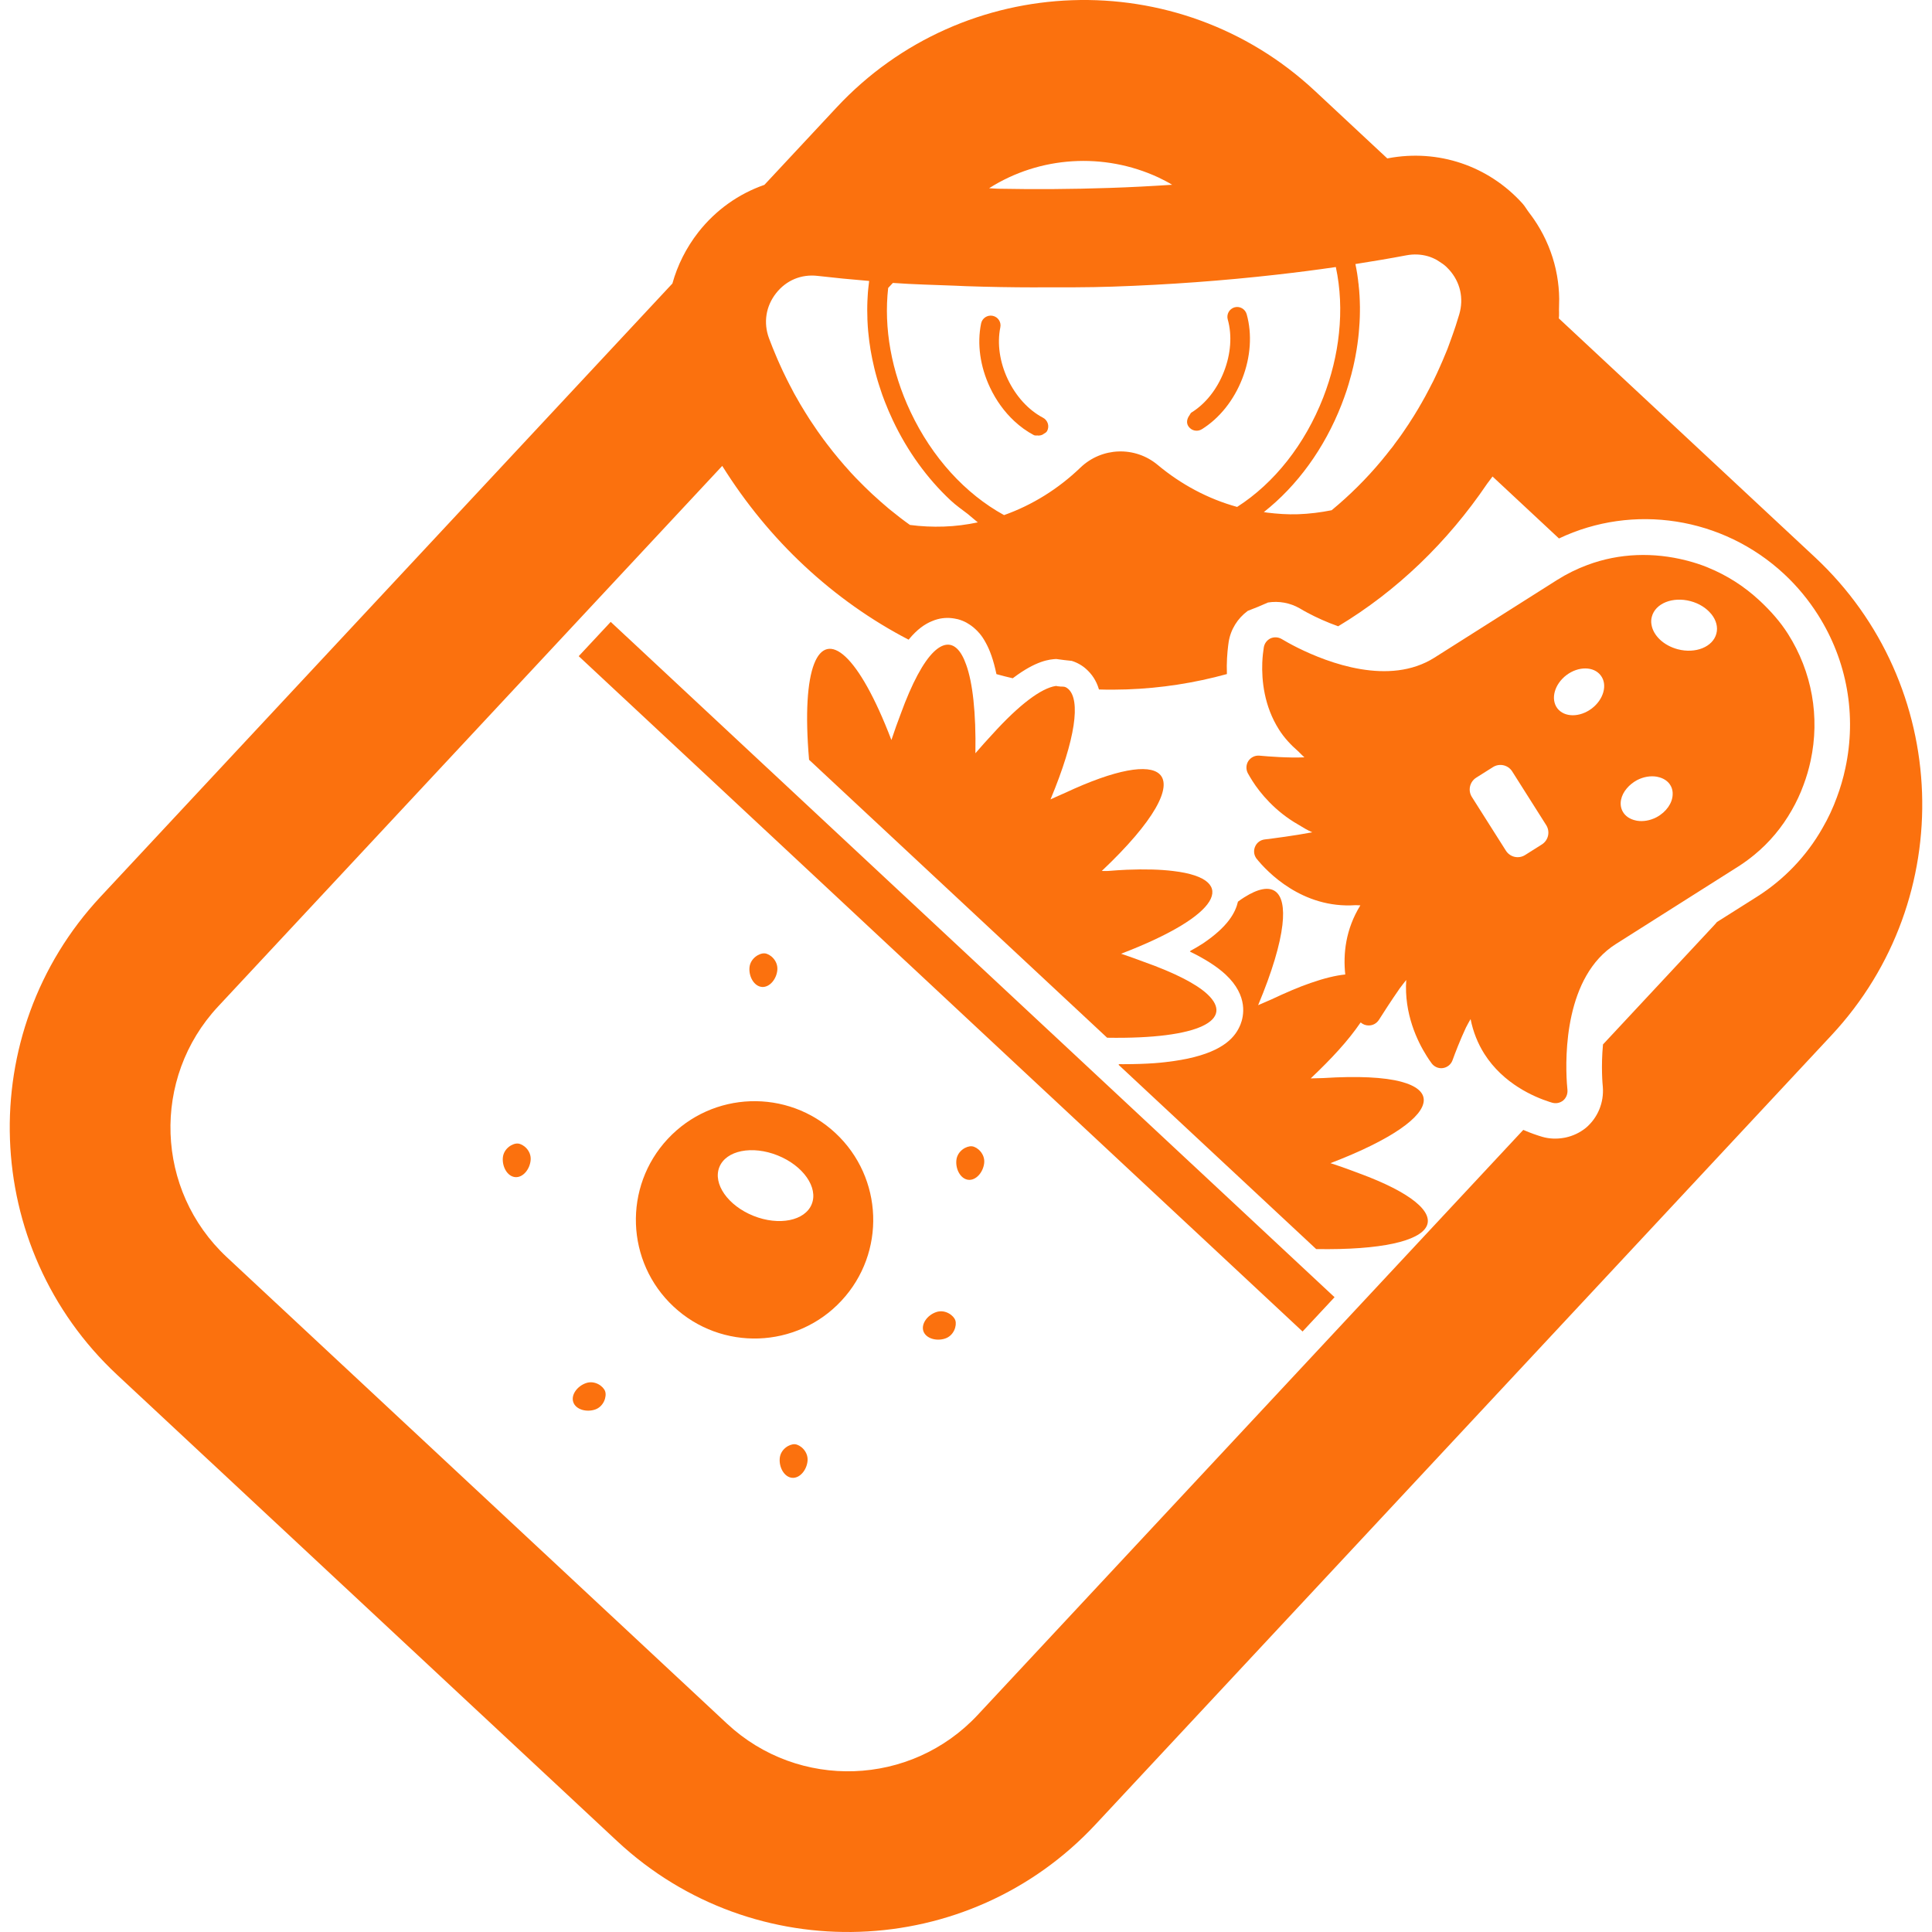 <svg xmlns="http://www.w3.org/2000/svg" xmlns:xlink="http://www.w3.org/1999/xlink" version="1.1" id="_x31_0" x="0px" y="0px" viewBox="0 0 512 512" style="width: 256px; height: 256px; opacity: 1;" xml:space="preserve">
<style type="text/css">
	.st0{fill:#374149;}
</style>
<g>
	<path class="st0" d="M480.953,147.648l-67.844-63.27c0.126-1.007,0.008-2.007,0.055-3.015c0.031-0.73,0.046-1.457,0.039-2.184   c-0.024-2.078-0.219-4.113-0.578-6.144c-0.102-0.586-0.219-1.168-0.348-1.746c-0.469-2.078-1.109-4.09-1.922-6.07   c-0.226-0.55-0.469-1.098-0.722-1.644c-0.871-1.864-1.887-3.645-3.066-5.375c-0.426-0.625-0.871-1.238-1.34-1.844   c-0.618-0.805-1.09-1.691-1.778-2.453c-9.031-9.977-22.32-14.454-35.566-11.965c-0.086,0.015-0.148,0.031-0.238,0.046   l-19.238-17.942c-36.148-33.71-92.98-31.73-126.691,4.422l-19.141,20.523c-6.793,2.359-12.875,6.645-17.508,12.547   c-3.222,4.137-5.535,8.754-6.874,13.598L26.628,237.656c-33.714,36.153-31.73,92.985,4.422,126.696l132.543,123.606   c36.148,33.71,92.98,31.73,126.695-4.422L485.374,274.34C519.086,238.191,517.102,181.359,480.953,147.648z M465.718,237.578   l-10.711,6.77l-0.011,0.011c-0.254,0.324-0.52,0.61-0.797,0.91l-29.387,31.512c-0.562,5.863-0.102,10.812-0.046,11.25   c0.332,4.172-1.348,8.215-4.508,10.875c-1.61,1.293-3.453,2.141-5.379,2.554c-0.137,0.031-0.274,0.047-0.41,0.074   c-1.902,0.344-3.871,0.282-5.766-0.266c-1.309-0.394-3.051-0.973-5.016-1.836L259.113,454.465   c-17.711,18.989-47.457,20.027-66.449,2.317L60.121,333.176c-18.989-17.707-20.028-47.458-2.321-66.446l133.602-143.262   c6.122,9.789,13.446,18.734,21.758,26.484c8.469,7.898,17.758,14.45,27.629,19.57c2.266-2.766,4.328-4.144,6.137-4.886   c0.531-0.23,1.027-0.402,1.511-0.531c1.692-0.454,3.395-0.45,5.024-0.078c0.121,0.027,0.246,0.039,0.367,0.07   c0.801,0.215,1.586,0.519,2.332,0.93c0.05,0.027,0.094,0.066,0.144,0.094c0.75,0.426,1.465,0.934,2.126,1.551   c0.652,0.606,1.718,1.602,2.832,3.71c0.996,1.798,2.004,4.414,2.805,8.27c1.445,0.402,2.878,0.766,4.324,1.094   c6.254-4.754,9.828-4.993,11.406-5.098l0.125-0.003c1.367,0.202,2.726,0.355,4.102,0.496c1.488,0.465,2.832,1.234,3.977,2.301   c1.258,1.175,2.496,2.766,3.238,5.277c2.454,0.078,4.914,0.066,7.375-0.019c9.09-0.317,17.961-1.707,26.527-4.066   c-0.121-3.023,0.102-5.633,0.328-7.488c0.035-0.379,0.086-0.719,0.141-1.035c0.524-3.297,2.36-6.227,5.016-8.192   c0.011-0.015,0.039-0.015,0.062-0.042c1.797-0.676,3.582-1.418,5.324-2.195c0,0,0,0,0.012-0.012c2.875-0.454,5.836,0.07,8.414,1.55   c0.641,0.383,1.332,0.786,2.102,1.188c2.266,1.21,5.074,2.496,8.09,3.562c15.515-9.321,28.961-22.262,39.48-37.786   c0.454-0.656,0.981-1.246,1.422-1.91l17.613,16.426c19.594-9.317,43.356-5.786,59.723,9.477c3.402,3.175,6.406,6.801,8.922,10.773   c7.711,12.172,10.278,26.61,7.238,40.676c-0.551,2.598-1.305,5.172-2.234,7.657c-1.019,2.812-2.309,5.574-3.813,8.152   C478.836,226.766,472.847,233.054,465.718,237.578z M216.675,73.113c4.426,0.512,8.922,0.95,13.454,1.325   c0.07,0.007,0.133,0.015,0.203,0.023c-0.078,0.629-0.157,1.285-0.223,1.93c-0.066,0.641-0.133,1.286-0.156,1.938   c-0.035,0.481-0.07,0.957-0.078,1.438c-0.023,0.363-0.035,0.742-0.035,1.133c-0.007,0.453-0.019,0.902-0.015,1.367   c0.004,0.078,0.008,0.152,0.008,0.226c-0.004,0.606,0.019,1.207,0.038,1.836c-0.007,0.062-0.004,0.164-0.004,0.238   c0.008,0.226,0.016,0.477,0.035,0.687c0.031,0.828,0.098,1.645,0.164,2.458c0.043,0.527,0.098,1.042,0.168,1.566   c0.094,0.89,0.199,1.766,0.356,2.64c0.05,0.438,0.117,0.863,0.207,1.286c0.031,0.175,0.062,0.351,0.094,0.523   c0.082,0.488,0.172,0.965,0.277,1.45c0.165,0.785,0.332,1.574,0.52,2.332c0.191,0.785,0.382,1.57,0.61,2.343   c0.218,0.782,0.445,1.555,0.699,2.325c0.21,0.683,0.422,1.343,0.66,2c0.07,0.21,0.152,0.41,0.21,0.609   c0.219,0.57,0.43,1.153,0.649,1.723c0.637,1.637,1.332,3.258,2.094,4.867c3.883,8.234,9.149,15.476,15.317,21.23   c1.445,1.347,3.019,2.441,4.554,3.613c0.898,0.73,1.707,1.469,2.645,2.215c-2.93,0.617-5.922,1.012-9.004,1.11   c-3.039,0.105-6.035-0.043-8.977-0.43c-1.738-1.234-3.43-2.542-5.086-3.894c-0.157-0.121-0.286-0.242-0.442-0.359   c-0.051-0.05-0.129-0.098-0.18-0.145c-0.246-0.206-0.492-0.437-0.738-0.64c-0.09-0.059-0.167-0.133-0.246-0.207   c-0.352-0.301-0.699-0.602-1.062-0.918c-0.778-0.675-1.543-1.367-2.309-2.082c-0.598-0.554-1.195-1.137-1.782-1.707   c-0.378-0.351-0.742-0.714-1.094-1.094c-0.496-0.485-0.988-0.973-1.461-1.481c-0.43-0.453-0.859-0.902-1.293-1.374   c-0.129-0.149-0.246-0.282-0.379-0.43c-0.328-0.374-0.664-0.742-1.004-1.133c-0.066-0.058-0.133-0.144-0.199-0.206   c-0.168-0.184-0.324-0.379-0.484-0.574c-0.379-0.426-0.758-0.875-1.125-1.317c-0.512-0.598-1.024-1.222-1.512-1.843   c-0.562-0.699-1.102-1.395-1.645-2.118c-0.222-0.281-0.445-0.586-0.66-0.882c-0.062-0.059-0.102-0.122-0.156-0.195   c-1.106-1.493-2.164-3.016-3.199-4.59c-0.414-0.625-0.825-1.226-1.211-1.878c-0.012-0.012-0.027-0.051-0.039-0.059   c-0.133-0.222-0.277-0.434-0.414-0.656c-0.493-0.774-0.969-1.558-1.426-2.348c-0.038-0.062-0.066-0.136-0.105-0.199   c-0.481-0.812-0.938-1.625-1.395-2.437c-0.148-0.286-0.308-0.582-0.457-0.864c-0.039-0.09-0.094-0.187-0.133-0.273   c-0.23-0.43-0.473-0.852-0.687-1.297c-0.215-0.418-0.43-0.84-0.649-1.282l-0.011-0.012c-0.203-0.382-0.406-0.793-0.582-1.199   c-0.351-0.691-0.68-1.41-1.004-2.129c-0.137-0.27-0.258-0.554-0.382-0.84c-0.356-0.793-0.707-1.582-1.039-2.402   c-0.286-0.656-0.574-1.335-0.836-2.019c-0.317-0.782-0.61-1.562-0.914-2.355c-1.539-4.129-0.859-8.5,1.86-11.965   C208.347,74.281,212.359,72.61,216.675,73.113z M381.382,69.293c0.649,0.406,1.289,0.836,1.867,1.375   c0.274,0.254,0.531,0.519,0.782,0.801c2.953,3.266,3.934,7.578,2.687,11.832c-0.316,1.043-0.633,2.058-0.961,3.09   c-0.203,0.633-0.434,1.27-0.649,1.894c-0.054,0.215-0.137,0.43-0.218,0.622c-0.215,0.625-0.434,1.222-0.664,1.836   c-0.035,0.113-0.078,0.238-0.125,0.343c-0.149,0.442-0.321,0.891-0.485,1.321c-0.082,0.168-0.137,0.332-0.207,0.511   c-0.347,0.867-0.706,1.746-1.078,2.59c-0.012,0.035-0.024,0.05-0.035,0.086c-0.234,0.539-0.454,1.062-0.699,1.586   c-0.254,0.586-0.524,1.161-0.794,1.762c-0.034,0.086-0.094,0.175-0.129,0.27c-0.011,0.011-0.011,0.034-0.023,0.046   c-0.27,0.578-0.523,1.141-0.809,1.703c-0.152,0.293-0.316,0.602-0.469,0.894c-0.175,0.371-0.367,0.73-0.554,1.086   c-0.27,0.55-0.554,1.062-0.836,1.574c-0.211,0.41-0.426,0.821-0.664,1.207c-0.351,0.664-0.73,1.309-1.11,1.95   c-0.074,0.129-0.144,0.254-0.214,0.382s-0.145,0.23-0.215,0.359c-0.355,0.59-0.711,1.18-1.082,1.786   c-0.141,0.23-0.286,0.461-0.438,0.679c-0.301,0.477-0.586,0.942-0.894,1.402c0,0.024-0.024,0.051-0.035,0.063   c-0.465,0.71-0.934,1.39-1.41,2.086c-0.481,0.695-0.946,1.379-1.438,2.035c-0.039,0.039-0.047,0.078-0.086,0.117l-0.047,0.051   c-0.254,0.351-0.504,0.699-0.77,1.035c-0.035,0.062-0.094,0.129-0.129,0.191c-0.254,0.348-0.492,0.684-0.758,0.996l-0.074,0.074   c-0.035,0.066-0.07,0.106-0.121,0.156c-0.383,0.516-0.766,1.008-1.176,1.5c-0.074,0.102-0.16,0.195-0.242,0.286   c-0.301,0.398-0.613,0.785-0.93,1.148c-4.027,4.844-8.484,9.258-13.25,13.195c-2.895,0.578-5.871,0.958-8.91,1.063   c-2.79,0.098-5.523-0.11-8.219-0.434c-0.281-0.055-0.562-0.074-0.843-0.141c8.843-6.958,16.054-16.867,20.59-28.481   c0.23-0.61,0.461-1.222,0.68-1.82c0.16-0.457,0.32-0.914,0.48-1.371c0.043-0.156,0.114-0.309,0.16-0.461   c0.031-0.114,0.078-0.242,0.114-0.356c0.156-0.48,0.293-0.941,0.442-1.41c0.246-0.813,0.48-1.637,0.691-2.461   c0.012-0.039,0.023-0.078,0.035-0.114c0.066-0.254,0.121-0.496,0.183-0.75c0.223-0.863,0.434-1.71,0.602-2.57   c0.102-0.469,0.196-0.938,0.282-1.395c0.117-0.617,0.218-1.226,0.324-1.832c0.157-0.949,0.286-1.894,0.402-2.855   c0.012-0.039,0.023-0.102,0.02-0.149c0-0.027,0.011-0.066,0.011-0.09c0.106-0.894,0.188-1.766,0.246-2.66   c0.011-0.039,0.023-0.078,0.008-0.114c0.082-0.945,0.137-1.89,0.164-2.832c0.011-0.453,0.019-0.906,0.027-1.359   c0.012-0.453,0.008-0.894,0.008-1.332c-0.004-0.074-0.008-0.125-0.008-0.176c-0.004-0.465-0.008-0.93-0.035-1.394   c-0.019-0.477-0.035-0.93-0.062-1.394c-0.004-0.074-0.004-0.149-0.02-0.211c-0.038-0.714-0.086-1.39-0.171-2.078   c-0.004-0.051-0.004-0.078-0.02-0.114c-0.008-0.301-0.031-0.566-0.078-0.828c-0.015-0.062-0.015-0.137-0.031-0.199   c-0.007-0.25-0.042-0.5-0.078-0.75c-0.066-0.55-0.137-1.102-0.23-1.652c-0.133-0.852-0.301-1.687-0.469-2.523   c4.562-0.723,9.098-1.473,13.531-2.317c1.938-0.363,3.843-0.274,5.621,0.23c0.012,0.004,0.027,0.004,0.043,0.008   c0.824,0.238,1.61,0.586,2.363,0.996C380.972,69.008,381.171,69.16,381.382,69.293z M354.836,88.324   c-0.582,5.649-1.989,11.402-4.168,17.02c-4.844,12.41-12.934,22.671-22.817,28.996c-7.726-2.129-14.859-5.965-21.047-11.129   c-6.031-5.039-14.828-4.719-20.484,0.714c-5.813,5.582-12.672,9.894-20.234,12.582c-10.297-5.645-19.094-15.305-24.782-27.36   c-5.102-10.781-7.121-22.258-5.93-32.832l1.246-1.336c5.418,0.395,11.058,0.516,16.621,0.738c0.926,0.035,1.832,0.09,2.766,0.122   c6.016,0.206,12.086,0.316,18.254,0.32c0.074,0,0.144,0.004,0.218,0.004c0.238,0,0.488-0.012,0.73-0.016   c6.523-0.004,13.008,0.047,19.68-0.187c14.847-0.504,29.324-1.574,43.305-3.156c5.347-0.602,10.613-1.274,15.816-2.035   C355.21,76.359,355.48,82.293,354.836,88.324z M293.976,49.805c-10.015,0.339-19.84,0.394-29.476,0.21   c-0.79-0.046-1.578-0.066-2.375-0.137c13.488-8.558,30.434-9.527,44.828-2.87c1.242,0.609,2.492,1.218,3.68,1.957   C305.148,49.328,299.598,49.621,293.976,49.805z" style="fill: rgb(251, 113, 14);"/>
	<path class="st0" d="M327.175,81.445c-1.382,0.391-2.199,1.836-1.808,3.219c1.187,4.218,0.82,9.121-1.004,13.809   c-1.832,4.699-4.891,8.55-8.618,10.855c-0.266,0.164-0.32,0.469-0.504,0.703c-0.054,0.066-0.106,0.133-0.148,0.207   c-0.524,0.82-0.734,1.801-0.192,2.675c0.133,0.196,0.278,0.379,0.446,0.539c0.832,0.774,2.121,0.93,3.141,0.305   c4.676-2.902,8.48-7.66,10.718-13.394c2.238-5.734,2.653-11.805,1.176-17.094C329.992,81.886,328.554,81.058,327.175,81.445z" style="fill: rgb(251, 113, 14);"/>
	<path class="st0" d="M267.066,100.484c-2.145-4.55-2.84-9.426-1.973-13.718c0.301-1.418-0.614-2.782-2.016-3.07   c-1.406-0.289-2.781,0.614-3.074,2.016c-1.105,5.406-0.266,11.434,2.367,16.996c1.614,3.426,3.817,6.453,6.402,8.863   c1.598,1.492,3.352,2.762,5.207,3.738c0.336,0.175,0.687,0.07,1.043,0.094c0.054,0.004,0.11,0.043,0.168,0.043   c0.027,0,0.046-0.02,0.074-0.02c0.441-0.015,0.789-0.102,1.168-0.324c0.031-0.02,0.05-0.047,0.082-0.07   c0.363-0.23,0.77-0.406,0.985-0.813c0.671-1.266,0.191-2.832-1.09-3.515C272.531,108.664,269.222,105.019,267.066,100.484z" style="fill: rgb(251, 113, 14);"/>
	<path class="st0" d="M466.621,159.449c-0.137-0.129-0.278-0.254-0.418-0.382c-4.016-3.719-8.566-6.61-13.481-8.618   c-0.141-0.058-0.274-0.121-0.414-0.179c-1.644-0.653-3.308-1.188-5.011-1.641c-0.145-0.039-0.293-0.074-0.442-0.11   c-8.554-2.183-17.668-1.98-26.176,1.207c-2.777,1.027-5.484,2.363-8.078,4l-32.462,20.562c-11.961,7.566-28.137,1.394-36.206-2.609   c-1.969-0.985-3.458-1.84-4.266-2.325c-0.922-0.546-2.02-0.598-2.973-0.175c-0.938,0.461-1.61,1.339-1.774,2.402   c-0.156,0.973-0.332,2.36-0.402,4.02c-0.176,4.645,0.453,11.496,4.442,17.766c1.374,2.18,3.148,4.062,5.125,5.785   c0.539,0.52,1.023,1.051,1.598,1.555c-4.371,0.175-9.481-0.223-11.91-0.446c-1.16-0.114-2.285,0.442-2.93,1.394   c-0.644,0.977-0.691,2.223-0.152,3.262c0.363,0.653,0.762,1.317,1.191,2.004c2.078,3.29,6.086,8.141,12.145,11.59   c1.195,0.726,2.371,1.465,3.742,2.058c-4.898,0.922-10.113,1.586-12.633,1.898c-1.098,0.141-2.019,0.813-2.472,1.797   c-0.469,0.969-0.418,2.137,0.168,3.047l0.054,0.098l0.145,0.183c2.71,3.375,12.042,13.266,26.21,12.29   c0.406,0.003,0.828,0.015,1.27,0.046c-3.942,6.386-4.582,12.898-4.004,18.324c-2.492,0.25-5.558,0.985-9.195,2.254   c-3.031,1.035-6.578,2.566-10.375,4.351c-1.175,0.512-2.262,0.969-3.519,1.527c3.762-8.98,5.836-16.117,6.434-21.238   c1.082-9.336-2.718-12.032-10.149-7.321c-0.527,0.332-1.066,0.703-1.629,1.125c-0.664,2.86-2.621,6.618-9.355,11.126   c-1,0.637-2.098,1.289-3.32,1.953c0.031,0.016,0.05,0.031,0.086,0.047c-0.058,0.035-0.102,0.066-0.156,0.098   c4.078,1.98,7.25,4.019,9.484,6.106c6.082,5.668,4.762,11.14,3.918,13.246c-1.278,3.145-4.223,6.954-14.086,9.043   c-0.008,0-0.015,0-0.023,0.004c-1.062,0.226-2.238,0.422-3.469,0.606c-1.551,0.214-3.137,0.422-4.977,0.554   c-0.086,0.008-0.168,0.016-0.254,0.023c-2.422,0.168-5.098,0.262-8.062,0.262c-0.454,0-0.91-0.003-1.371-0.003l0.121,0.109   c-0.082,0.004-0.148,0.008-0.23,0.008l52.426,48.886c34.934,0.574,39.223-9.839,11.348-20.086c-2.344-0.898-4.824-1.793-7.57-2.68   c16.485-6.32,24.629-12.347,24.73-16.633c0.062-2.152-1.945-3.878-5.992-4.957c-4.418-1.183-11.41-1.55-20.645-0.965   c-1.094,0.031-2.144,0.062-3.32,0.09c2.816-2.668,5.293-5.168,7.386-7.492c2.356-2.602,4.215-4.973,5.688-7.121   c0.054-0.07,0.117-0.145,0.172-0.215c0.582,0.516,1.343,0.813,2.133,0.797c1.094,0,2.09-0.546,2.699-1.488   c1.09-1.73,3.183-4.985,5.5-8.32c0.562-0.754,1.136-1.504,1.734-2.238c-0.594,8.918,2.934,16.218,5.43,20.16   c0.41,0.676,0.863,1.313,1.308,1.926c0.688,0.93,1.848,1.43,2.985,1.254c1.152-0.168,2.129-0.958,2.531-2.039   c0.672-1.867,2.008-5.36,3.566-8.688c0.398-0.766,0.801-1.527,1.234-2.258c0.668,3.344,1.879,6.414,3.633,9.195   c5.066,8.004,13.282,11.461,17.262,12.742c0.266,0.082,0.508,0.16,0.734,0.226c1.016,0.293,2.102,0.066,2.906-0.59   c0.797-0.672,1.211-1.691,1.137-2.758c-0.039-0.45-0.098-1.063-0.153-1.84c-0.484-7.398-0.511-28.332,12.977-36.86l32.461-20.558   c1.473-0.934,2.871-1.961,4.215-3.062c4.008-3.281,7.347-7.281,9.93-11.82c1.218-2.118,2.285-4.379,3.133-6.719   c0.77-2.05,1.398-4.183,1.875-6.39c2.511-11.621,0.382-23.586-6-33.645C471.777,164.742,469.285,161.98,466.621,159.449z    M391.218,206.086l4.426-2.793c1.719-1.09,4-0.594,5.106,1.141l9.016,14.238c1.09,1.746,0.578,4.011-1.157,5.117l-4.426,2.794   c-1.73,1.101-4,0.59-5.102-1.145l-9.019-14.234C388.961,209.469,389.484,207.187,391.218,206.086z M421.832,187.762   c-3.195,2.41-7.27,2.379-9.126-0.058c-1.832-2.461-0.762-6.371,2.418-8.793c3.172-2.387,7.258-2.363,9.102,0.109   C426.07,181.446,424.988,185.367,421.832,187.762z M439.258,205.875c1.547,0.312,2.851,1.125,3.535,2.43   c0.363,0.679,0.515,1.453,0.48,2.222c-0.046,2.262-1.683,4.668-4.289,6.055c-1.738,0.906-3.582,1.179-5.183,0.918   c-0.082-0.012-0.157-0.039-0.238-0.054c-1.551-0.313-2.859-1.13-3.555-2.434c-1.007-1.887-0.472-4.23,1.122-6.098   c0.71-0.84,1.629-1.59,2.71-2.18c1.734-0.898,3.574-1.172,5.176-0.914C439.098,205.836,439.175,205.859,439.258,205.875z    M447.98,159.305c2.328,0.609,4.234,1.855,5.481,3.375c0.035,0.042,0.078,0.078,0.11,0.121c1.222,1.55,1.754,3.379,1.285,5.121   c-0.934,3.527-5.519,5.371-10.222,4.141c-3.782-1-6.5-3.656-6.965-6.492c-0.137-0.711-0.114-1.442,0.09-2.153   C438.691,159.89,443.266,158.062,447.98,159.305z" style="fill: rgb(251, 113, 14);"/>
	<path class="st0" d="M176.964,301.817c-11.847,12.706-11.152,32.613,1.551,44.457c12.703,11.847,32.614,11.152,44.457-1.551   c11.848-12.703,11.141-32.598-1.562-44.441C208.706,288.434,188.812,289.114,176.964,301.817z M190.636,309.297   c1.778-4.438,8.692-5.809,15.462-3.094c6.754,2.707,10.801,8.496,9.019,12.906c-1.766,4.422-8.695,5.809-15.45,3.102   C192.902,319.496,188.866,313.718,190.636,309.297z" style="fill: rgb(251, 113, 14);"/>
	<path class="st0" d="M267.633,250.977l25.769,24.031c24.707,0.406,33.778-4.809,26.566-11.531   c-2.906-2.711-8.594-5.653-16.832-8.574c-1.91-0.715-3.87-1.434-6.038-2.153c6.683-2.55,11.972-5.074,15.878-7.43   c7.692-4.652,10.012-8.73,7.102-11.445c-1.558-1.454-4.625-2.512-9.179-3.047c-3.305-0.41-7.418-0.531-12.313-0.336   c-1.535,0.062-3.234,0.191-4.922,0.321c-0.199,0-0.36,0.015-0.555,0.015c-0.371,0-0.75-0.004-1.129-0.015   c14.074-13.286,18.793-22.422,15.297-25.68c-2.906-2.711-11.508-1.332-25,4.977c-1.285,0.574-2.511,1.086-3.878,1.734   c6.769-16.242,7.93-26.25,4.758-29.207c-0.222-0.207-0.469-0.387-0.734-0.516c-0.422-0.214-1.008-0.14-1.531-0.183   c-0.09-0.004-0.16-0.055-0.254-0.055c-0.038,0-0.086,0.008-0.129,0.012c-0.277,0-0.476-0.145-0.774-0.094   c-3.773,0.594-9.527,4.813-16.758,12.809c-1.449,1.558-2.934,3.203-4.484,5.015c0.179-10.914-0.742-18.77-2.446-23.469   c-0.695-1.988-1.523-3.414-2.461-4.289c-1.726-1.61-3.817-1.324-6.102,0.867c-2.758,2.648-5.785,8.203-8.793,16.477   c-0.821,2.148-1.641,4.437-2.458,6.902c-4.363-11.414-8.59-18.734-12.168-22.07c-7.195-6.711-11.766,2.695-9.652,27.305   L267.633,250.977z" style="fill: rgb(251, 113, 14);"/>
	
		<rect x="122.223" y="252.527" transform="matrix(-0.731 -0.682 0.682 -0.731 262.315 620.816)" class="st0" width="262.419" height="12.432" style="fill: rgb(251, 113, 14);"/>
	<path class="st0" d="M257.586,303.782c-1.426-0.164-3.867,1.199-4.133,3.648c-0.266,2.446,1.117,5,3.16,5.23   c2.031,0.219,3.93-1.973,4.207-4.434C261.086,305.782,258.999,303.93,257.586,303.782z" style="fill: rgb(251, 113, 14);"/>
	<path class="st0" d="M248.113,347.715c-2.336,0.785-4.05,3.121-3.406,5.058c0.672,1.938,3.45,2.734,5.786,1.946   c2.336-0.782,3.133-3.462,2.683-4.805C252.714,348.562,250.457,346.918,248.113,347.715z" style="fill: rgb(251, 113, 14);"/>
	<path class="st0" d="M155.335,366.523c-2.347,0.797-4.078,3.122-3.406,5.059c0.644,1.938,3.437,2.746,5.773,1.961   c2.321-0.797,3.133-3.465,2.672-4.821C159.914,367.371,157.667,365.738,155.335,366.523z" style="fill: rgb(251, 113, 14);"/>
	<path class="st0" d="M137.273,303.051c-1.414-0.126-3.812,1.304-4.015,3.762c-0.203,2.457,1.242,4.969,3.297,5.137   c2.027,0.168,3.871-2.07,4.074-4.528C140.831,304.965,138.71,303.18,137.273,303.051z" style="fill: rgb(251, 113, 14);"/>
	<path class="st0" d="M210.664,382.738c-1.422-0.114-3.825,1.293-4.028,3.75c-0.203,2.458,1.242,4.969,3.286,5.149   c2.027,0.168,3.886-2.058,4.09-4.516C214.214,384.664,212.09,382.852,210.664,382.738z" style="fill: rgb(251, 113, 14);"/>
	<path class="st0" d="M201.914,261.55c2.027,0.168,3.886-2.058,4.09-4.515c0.203-2.457-1.922-4.27-3.347-4.383   c-1.422-0.113-3.825,1.317-4.039,3.762C198.414,258.871,199.882,261.383,201.914,261.55z" style="fill: rgb(251, 113, 14);"/>
</g>
</svg>